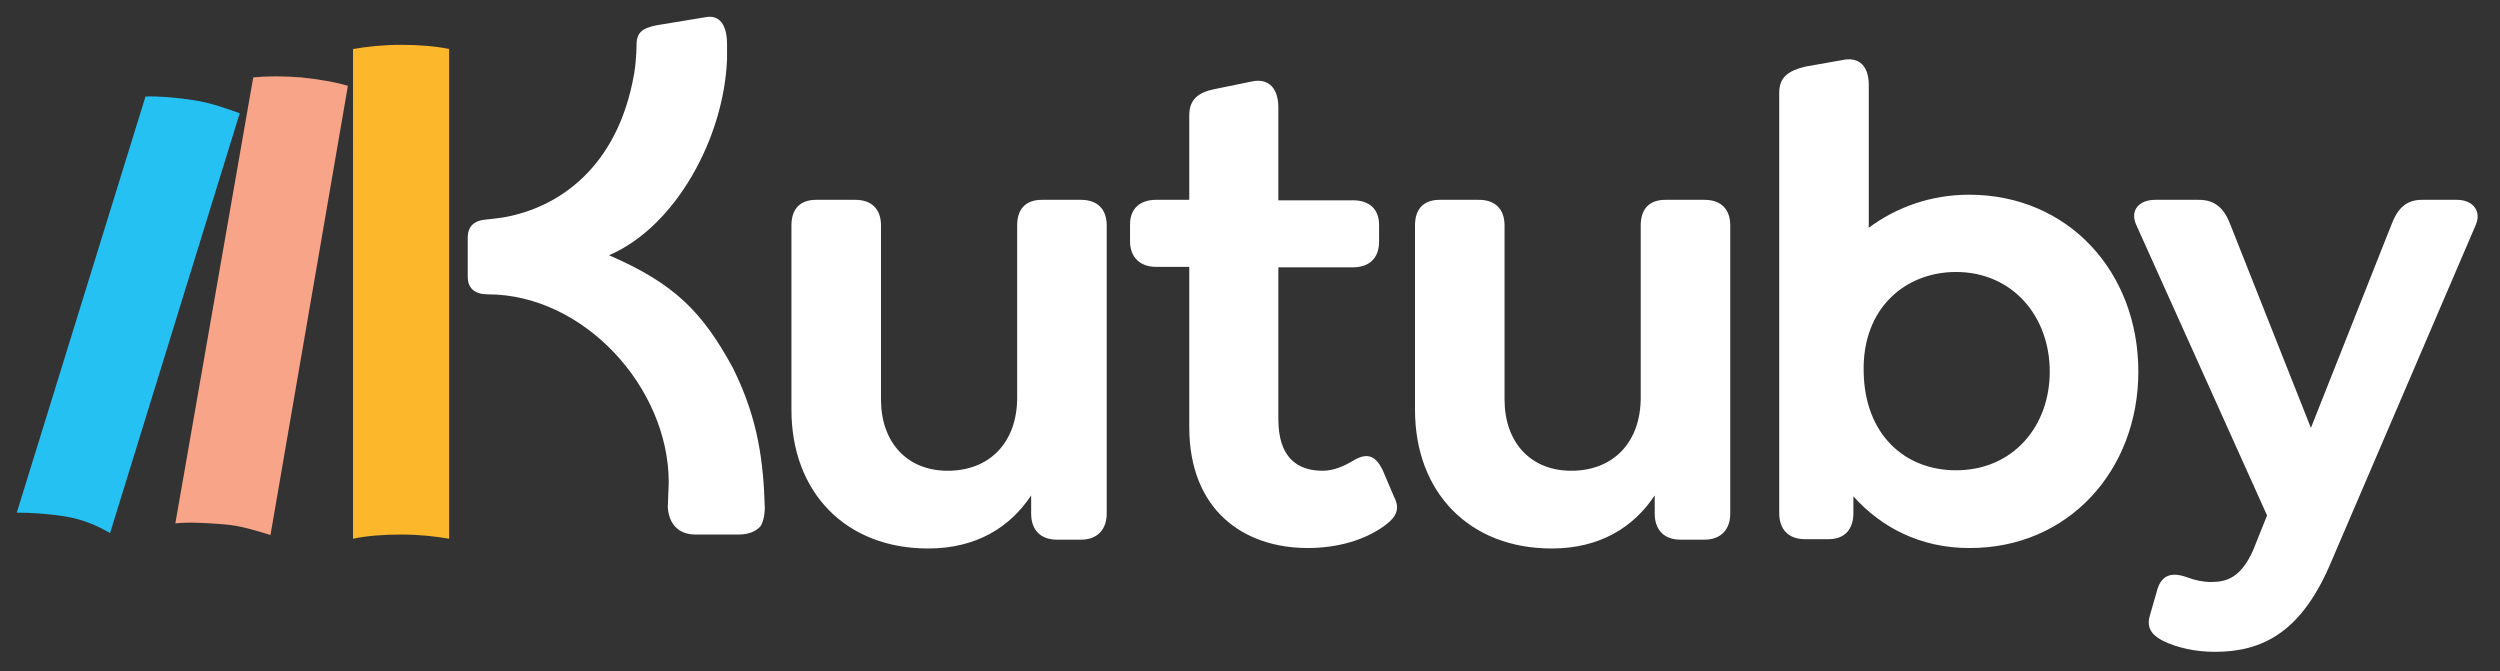 <svg width="149" height="40" viewBox="0 0 149 40" fill="none" xmlns="http://www.w3.org/2000/svg">
<rect x="0" y="0" width="149" height="40" fill="#333333" stroke="none"/>
<path d="M65.96 30.609V13.436C65.96 12.465 65.404 11.91 64.431 11.91H62.096C61.123 11.91 60.623 12.465 60.623 13.436V23.701C60.623 26.337 59.011 28.057 56.482 28.057C54.035 28.057 52.507 26.337 52.507 23.812V13.436C52.507 12.465 51.951 11.91 50.978 11.91H48.643C47.67 11.91 47.17 12.465 47.17 13.436V24.422C47.17 29.361 50.422 32.69 55.314 32.69C58.205 32.69 60.206 31.414 61.457 29.527V30.609C61.457 31.58 62.013 32.163 62.986 32.163H64.431C65.404 32.163 65.96 31.553 65.96 30.609ZM83.11 29.666L82.388 27.974C82.026 27.28 81.582 26.892 80.664 27.447C80.108 27.779 79.497 28.057 78.83 28.057C77.273 28.057 76.189 27.224 76.189 24.977V15.933H80.637C81.61 15.933 82.193 15.378 82.193 14.407V13.408C82.193 12.437 81.582 11.938 80.637 11.938H76.189V6.389C76.189 5.335 75.661 4.613 74.577 4.863L72.409 5.307C71.408 5.501 70.88 5.945 70.88 6.86V11.91H68.906C67.934 11.91 67.35 12.437 67.35 13.38V14.379C67.35 15.35 67.962 15.905 68.906 15.905H70.88V25.449C70.88 30.415 74.132 32.662 77.94 32.662C79.719 32.662 81.304 32.191 82.443 31.386C82.944 31.025 83.555 30.526 83.11 29.666ZM103.123 30.609V13.436C103.123 12.465 102.568 11.91 101.595 11.91H99.26C98.287 11.91 97.787 12.465 97.787 13.436V23.701C97.787 26.337 96.175 28.057 93.645 28.057C91.199 28.057 89.671 26.337 89.671 23.812V13.436C89.671 12.465 89.114 11.91 88.141 11.91H85.806C84.833 11.91 84.334 12.465 84.334 13.436V24.422C84.334 29.361 87.585 32.69 92.478 32.69C95.368 32.69 97.37 31.414 98.621 29.527V30.609C98.621 31.58 99.177 32.163 100.149 32.163H101.595C102.568 32.163 103.123 31.553 103.123 30.609ZM122.165 22.147C122.165 25.421 119.968 28.029 116.577 28.029C113.52 28.029 111.129 25.893 111.074 22.147C110.99 18.346 113.575 16.21 116.577 16.21C119.94 16.21 122.165 18.846 122.165 22.147ZM127.445 22.147C127.445 16.21 123.276 11.605 117.356 11.605C115.077 11.605 113.019 12.354 111.379 13.575V5.057C111.379 4.003 110.851 3.337 109.767 3.587L107.571 3.975C106.57 4.225 106.042 4.613 106.042 5.529V30.581C106.042 31.553 106.598 32.135 107.571 32.135H108.988C109.961 32.135 110.462 31.525 110.462 30.581V29.583C112.102 31.414 114.437 32.662 117.356 32.662C123.276 32.69 127.445 28.029 127.445 22.147ZM146.43 11.91H144.346C143.372 11.91 142.872 12.465 142.511 13.436L137.73 25.504L132.949 13.436C132.588 12.465 132.059 11.91 131.059 11.91H128.446C127.473 11.91 126.917 12.548 127.335 13.436L135.117 30.72L134.283 32.801C133.561 34.41 132.727 34.688 131.781 34.688C131.309 34.688 130.781 34.577 130.363 34.41C129.363 34.05 128.835 34.327 128.586 35.104L128.14 36.657C127.862 37.545 128.418 37.934 128.947 38.211C129.752 38.599 130.837 38.849 132.005 38.849C134.783 38.849 137.09 37.739 138.841 33.717L147.542 13.436C147.931 12.576 147.376 11.91 146.43 11.91Z" fill="white"/>
<path d="M26.767 2.921C25.988 2.755 24.988 2.672 23.904 2.672C22.82 2.672 21.847 2.782 21.041 2.921V32.108C21.819 31.941 22.82 31.858 23.904 31.858C24.988 31.858 25.961 31.969 26.767 32.108" fill="#FDB72B"/>
<path d="M20.735 5.113C19.985 4.891 19.012 4.724 17.956 4.613C16.872 4.53 15.899 4.53 15.093 4.613L10.451 31.192C11.257 31.109 12.258 31.164 13.314 31.247C14.398 31.331 15.371 31.664 16.121 31.886" fill="#F8A489"/>
<path d="M39.801 30.221C39.857 31.22 40.441 31.858 41.441 31.858C41.441 31.858 43.637 31.858 44.026 31.858C44.666 31.858 45.083 31.636 45.305 31.386C45.583 31.026 45.583 30.277 45.583 30.277C45.5 27.53 45.194 24.977 43.693 21.953C41.858 18.569 40.191 16.904 36.299 15.212C40.302 13.492 43.165 8.165 43.332 3.504V2.644C43.332 1.478 42.887 0.84 41.997 1.034L39.134 1.506C38.3 1.673 37.939 1.922 37.939 2.671C37.939 2.671 37.939 3.504 37.8 4.364C36.827 10.024 33.242 12.409 29.962 12.964C29.406 13.048 29.044 13.075 29.044 13.075C28.266 13.131 27.877 13.464 27.877 14.185V16.488C27.877 17.209 28.322 17.542 29.072 17.542C34.798 17.542 39.857 23.091 39.857 28.751" fill="white"/>
<path d="M14.287 6.75C13.564 6.5 12.647 6.14 11.562 5.973C10.479 5.807 9.478 5.724 8.672 5.751L1 30.554C1.806 30.554 2.807 30.61 3.863 30.776C4.947 30.943 5.92 31.387 6.559 31.775" fill="#25C1F2"/>
</svg>
